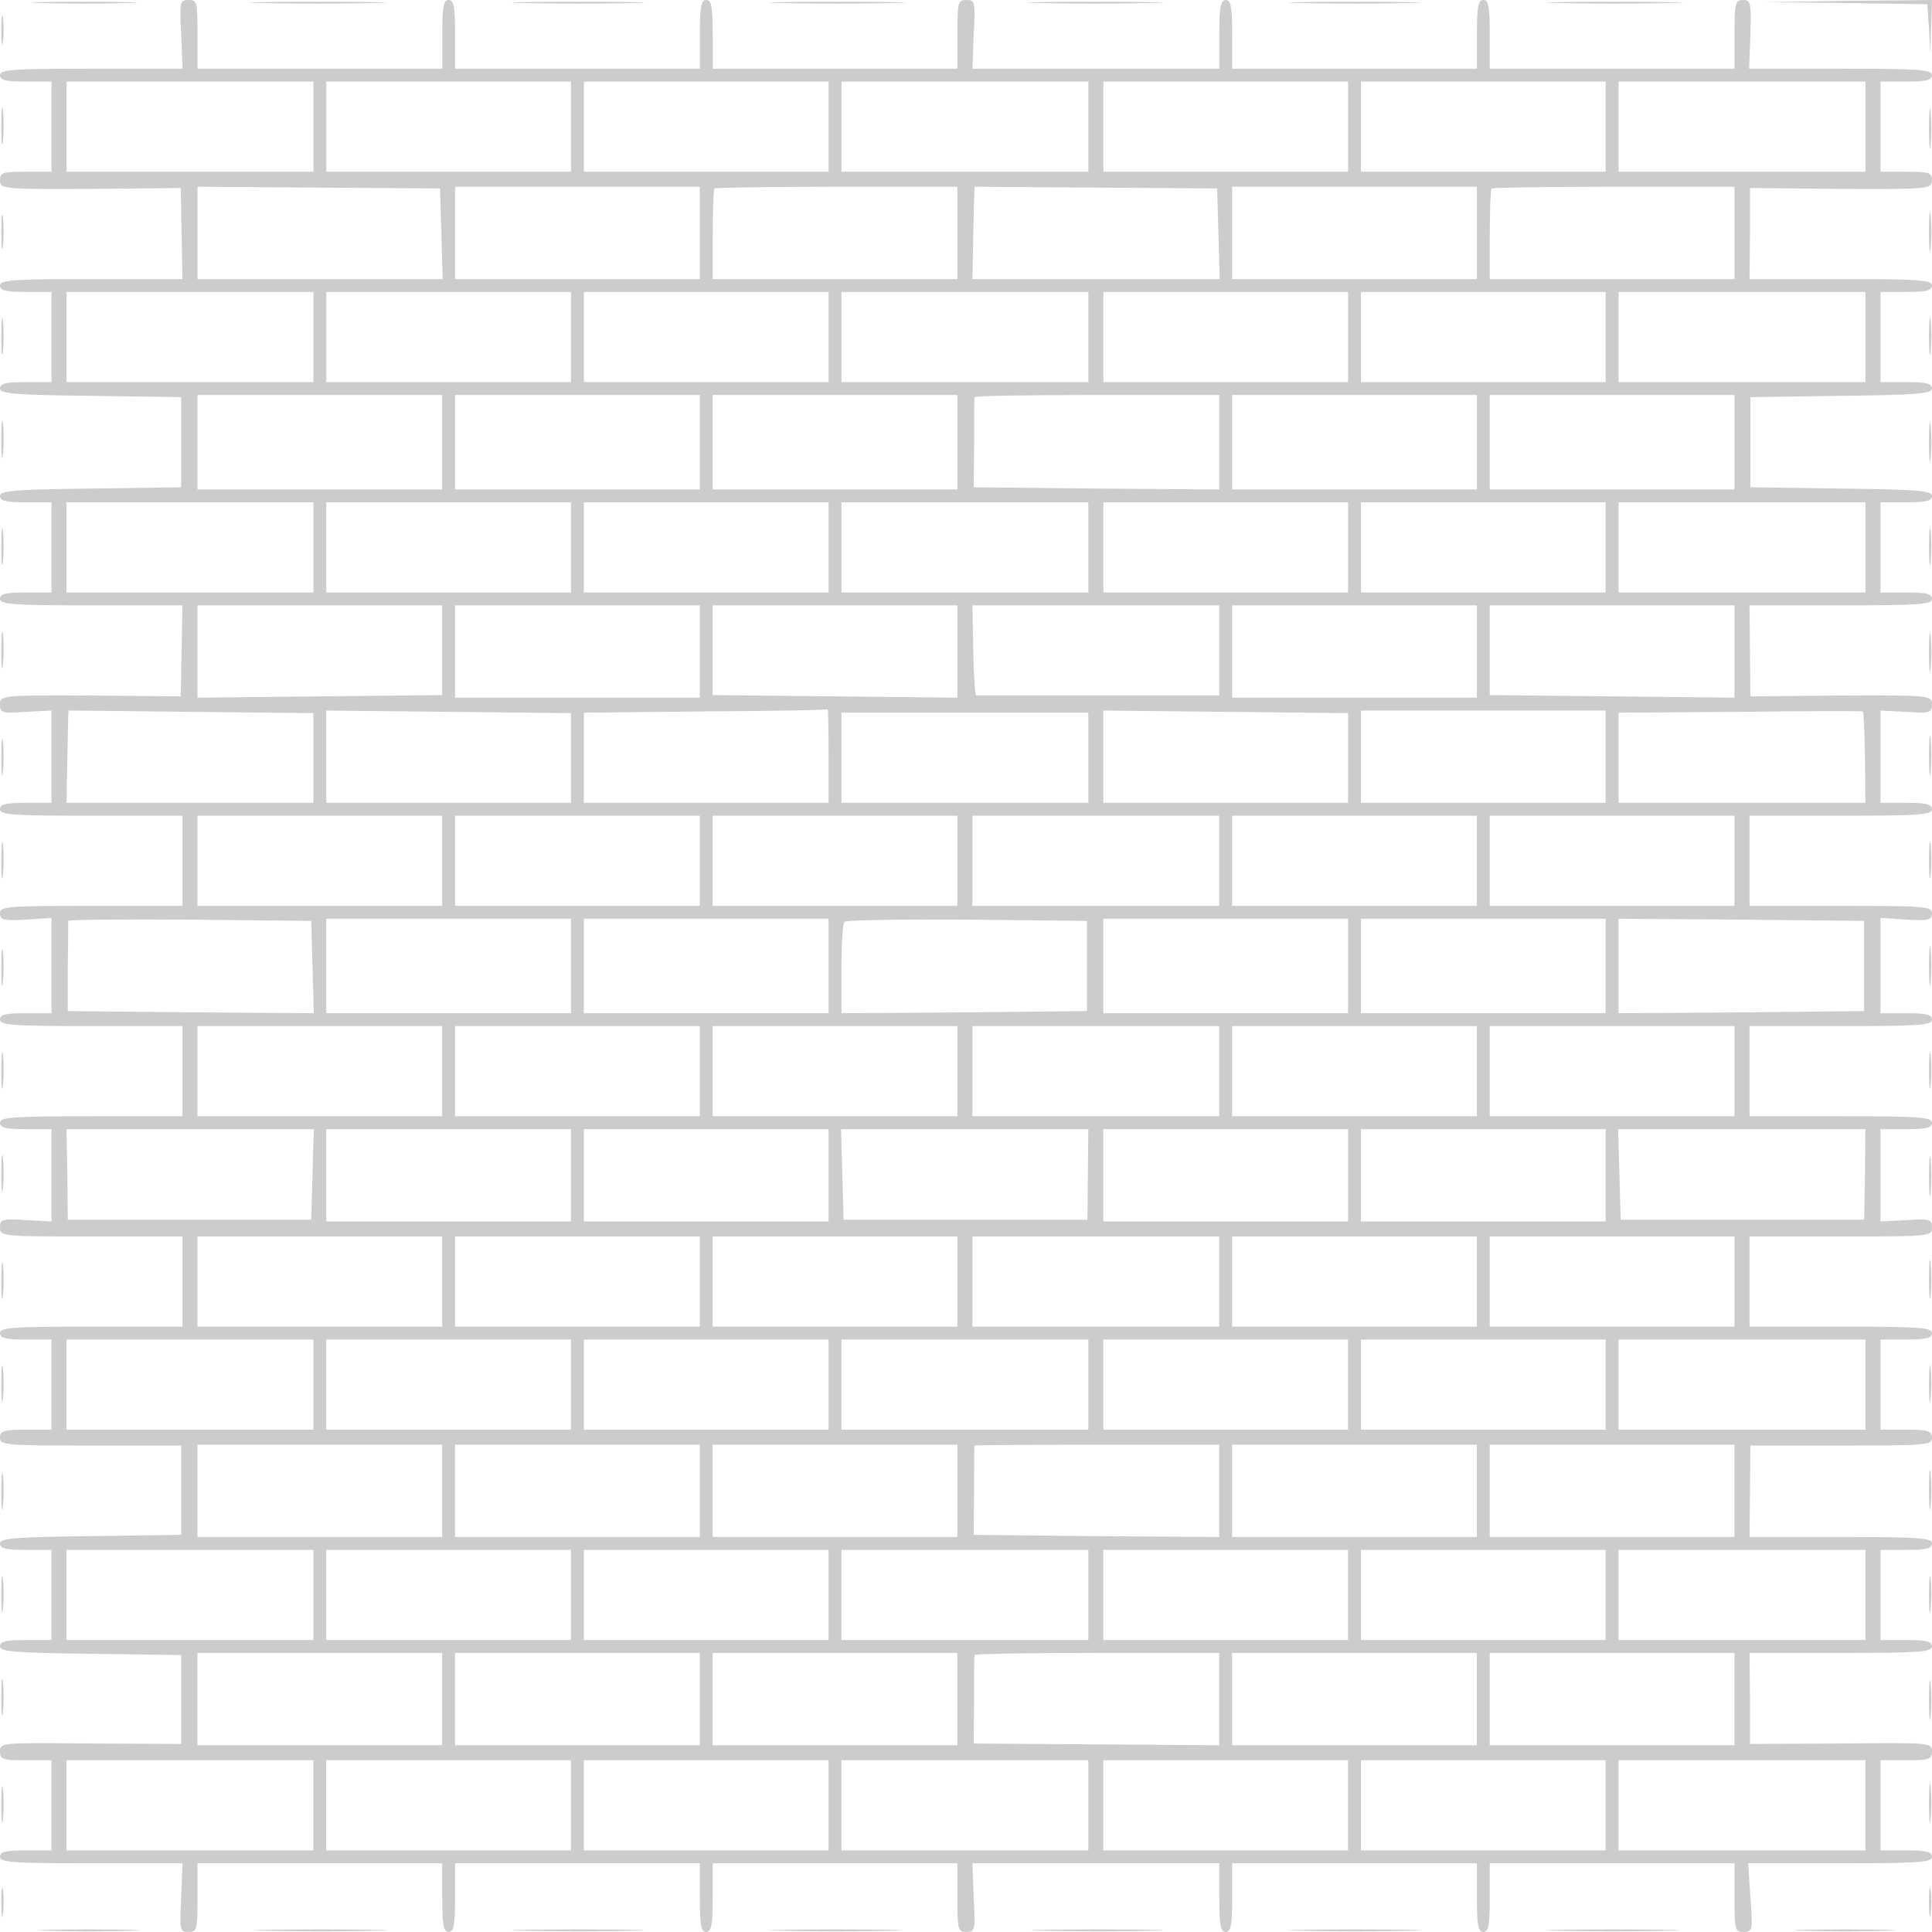 <svg xmlns="http://www.w3.org/2000/svg" version="1.0" opacity="0.2" preserveAspectRatio="xMidYMid meet" viewBox="0 0 450 450">
<g transform="translate(0,450) scale(0.1,-0.1)" fill="#000000" stroke="none">
<path d="M98 4493 c57 -2 147 -2 200 0 53 1 7 3 -103 3 -110 0 -154 -2 -97 -3z"/>
<path d="M422 4420 l3 -80 -212 0 c-183 0 -213 -2 -213 -15 0 -12 13 -15 60 -15 l60 0 0 -105 0 -105 -60 0 c-54 0 -60 -2 -60 -20 0 -20 5 -21 211 -20 l210 2 2 -106 2 -106 -212 0 c-183 0 -213 -2 -213 -15 0 -12 13 -15 60 -15 l60 0 0 -105 0 -105 -60 0 c-46 0 -60 -3 -60 -15 0 -12 33 -15 211 -17 l211 -3 0 -105 0 -105 -211 -3 c-178 -2 -211 -5 -211 -17 0 -12 14 -15 60 -15 l60 0 0 -105 0 -105 -60 0 c-47 0 -60 -3 -60 -15 0 -13 30 -15 213 -15 l212 0 -2 -106 -2 -106 -210 2 c-209 1 -211 0 -211 -21 0 -19 4 -21 60 -17 l60 3 0 -107 0 -108 -60 0 c-47 0 -60 -3 -60 -15 0 -13 30 -15 213 -15 l212 0 0 -105 0 -105 -212 0 c-196 0 -213 -1 -213 -17 0 -16 8 -18 60 -15 l60 4 0 -111 0 -111 -60 0 c-47 0 -60 -3 -60 -15 0 -13 30 -15 213 -15 l212 0 0 -105 0 -105 -212 0 c-183 0 -213 -2 -213 -15 0 -12 13 -15 60 -15 l60 0 0 -107 0 -108 -60 3 c-55 4 -60 2 -60 -17 0 -21 4 -21 213 -21 l212 0 0 -105 0 -105 -212 0 c-183 0 -213 -2 -213 -15 0 -12 13 -15 60 -15 l60 0 0 -105 0 -105 -60 0 c-52 0 -60 -3 -60 -19 0 -17 11 -18 211 -18 l211 0 0 -104 0 -104 -211 -3 c-178 -2 -211 -5 -211 -17 0 -12 14 -15 60 -15 l60 0 0 -105 0 -105 -60 0 c-46 0 -60 -3 -60 -15 0 -12 33 -15 211 -17 l211 -3 0 -104 0 -103 -211 1 c-207 2 -211 2 -211 -18 0 -19 6 -21 60 -21 l60 0 0 -105 0 -105 -60 0 c-47 0 -60 -3 -60 -15 0 -13 30 -15 213 -15 l212 0 -3 -80 c-4 -76 -3 -80 17 -80 20 0 21 5 21 80 l0 80 285 0 285 0 0 -80 c0 -64 3 -80 15 -80 12 0 15 16 15 80 l0 80 285 0 285 0 0 -80 c0 -64 3 -80 15 -80 12 0 15 16 15 80 l0 80 285 0 285 0 0 -80 c0 -75 1 -80 21 -80 20 0 21 4 17 80 l-3 80 287 0 288 0 0 -80 c0 -64 3 -80 15 -80 12 0 15 16 15 80 l0 80 285 0 285 0 0 -80 c0 -64 3 -80 15 -80 12 0 15 16 15 80 l0 80 285 0 285 0 0 -80 c0 -75 1 -80 21 -80 21 0 22 3 16 80 l-5 80 214 0 c184 0 214 2 214 15 0 12 -13 15 -60 15 l-60 0 0 105 0 105 60 0 c54 0 60 2 60 21 0 20 -4 20 -212 18 l-212 -1 0 106 -1 106 213 0 c182 0 212 2 212 15 0 12 -13 15 -60 15 l-60 0 0 105 0 105 60 0 c47 0 60 3 60 15 0 13 -30 15 -212 15 l-213 0 1 107 1 106 212 0 c200 0 211 1 211 18 0 16 -8 19 -60 19 l-60 0 0 105 0 105 60 0 c47 0 60 3 60 15 0 13 -30 15 -212 15 l-213 0 0 105 0 105 213 0 c208 0 212 0 212 21 0 19 -5 21 -60 17 l-60 -3 0 108 0 107 60 0 c47 0 60 3 60 15 0 13 -30 15 -212 15 l-213 0 0 105 0 105 213 0 c182 0 212 2 212 15 0 12 -13 15 -60 15 l-60 0 0 111 0 111 60 -4 c52 -3 60 -1 60 15 0 16 -17 17 -212 17 l-213 0 0 105 0 105 213 0 c182 0 212 2 212 15 0 12 -13 15 -60 15 l-60 0 0 108 0 107 60 -3 c56 -4 60 -2 60 17 0 21 -2 22 -211 21 l-212 -2 -1 106 -1 106 213 0 c182 0 212 2 212 15 0 12 -13 15 -60 15 l-60 0 0 105 0 105 60 0 c46 0 60 3 60 15 0 12 -33 15 -212 17 l-211 3 0 105 0 105 211 3 c179 2 212 5 212 17 0 12 -14 15 -60 15 l-60 0 0 105 0 105 60 0 c47 0 60 3 60 15 0 13 -30 15 -212 15 l-213 0 1 106 0 106 212 -2 c207 -1 212 0 212 20 0 18 -6 20 -60 20 l-60 0 0 105 0 105 60 0 c47 0 60 3 60 15 0 13 -30 15 -213 15 l-213 0 3 80 c2 74 1 80 -17 80 -18 0 -20 -7 -20 -80 l0 -80 -285 0 -285 0 0 80 c0 64 -3 80 -15 80 -12 0 -15 -16 -15 -80 l0 -80 -285 0 -285 0 0 80 c0 64 -3 80 -15 80 -12 0 -15 -16 -15 -80 l0 -80 -288 0 -287 0 3 80 c4 76 3 80 -17 80 -20 0 -21 -5 -21 -80 l0 -80 -285 0 -285 0 0 80 c0 64 -3 80 -15 80 -12 0 -15 -16 -15 -80 l0 -80 -285 0 -285 0 0 80 c0 64 -3 80 -15 80 -12 0 -15 -16 -15 -80 l0 -80 -285 0 -285 0 0 80 c0 75 -1 80 -21 80 -20 0 -21 -4 -17 -80z m308 -215 l0 -105 -287 0 -288 0 0 105 0 105 288 0 287 0 0 -105z m600 0 l0 -105 -285 0 -285 0 0 105 0 105 285 0 285 0 0 -105z m600 0 l0 -105 -285 0 -285 0 0 105 0 105 285 0 285 0 0 -105z m605 0 l0 -105 -287 0 -288 0 0 105 0 105 288 0 287 0 0 -105z m605 0 l0 -105 -285 0 -285 0 0 105 0 105 285 0 285 0 0 -105z m600 0 l0 -105 -285 0 -285 0 0 105 0 105 285 0 285 0 0 -105z m605 0 l0 -105 -287 0 -288 0 0 105 0 105 288 0 287 0 0 -105z m-3317 -250 l3 -105 -286 0 -285 0 0 108 0 107 282 -2 283 -2 3 -106z m602 3 l0 -108 -285 0 -285 0 0 108 0 107 285 0 285 0 0 -107z m600 0 l0 -108 -285 0 -285 0 0 103 c0 57 2 106 4 108 2 2 131 4 285 4 l281 0 0 -107z m608 -3 l3 -105 -288 0 -288 0 2 107 c1 60 3 108 3 108 0 0 127 -1 282 -2 l283 -2 3 -106z m602 3 l0 -108 -285 0 -285 0 0 108 0 107 285 0 285 0 0 -107z m600 0 l0 -108 -285 0 -285 0 0 103 c0 57 2 106 4 108 2 2 131 4 285 4 l281 0 0 -107z m-3310 -243 l0 -105 -287 0 -288 0 0 105 0 105 288 0 287 0 0 -105z m600 0 l0 -105 -285 0 -285 0 0 105 0 105 285 0 285 0 0 -105z m600 0 l0 -105 -285 0 -285 0 0 105 0 105 285 0 285 0 0 -105z m605 0 l0 -105 -287 0 -288 0 0 105 0 105 288 0 287 0 0 -105z m605 0 l0 -105 -285 0 -285 0 0 105 0 105 285 0 285 0 0 -105z m600 0 l0 -105 -285 0 -285 0 0 105 0 105 285 0 285 0 0 -105z m605 0 l0 -105 -287 0 -288 0 0 105 0 105 288 0 287 0 0 -105z m-3315 -245 l0 -110 -285 0 -285 0 0 110 0 110 285 0 285 0 0 -110z m600 0 l0 -110 -285 0 -285 0 0 110 0 110 285 0 285 0 0 -110z m600 0 l0 -110 -285 0 -285 0 0 110 0 110 285 0 285 0 0 -110z m610 0 l0 -110 -286 2 -286 3 1 103 c0 56 0 104 1 107 0 3 128 5 285 5 l285 0 0 -110z m600 0 l0 -110 -285 0 -285 0 0 110 0 110 285 0 285 0 0 -110z m600 0 l0 -110 -285 0 -285 0 0 110 0 110 285 0 285 0 0 -110z m-3310 -245 l0 -105 -287 0 -288 0 0 105 0 105 288 0 287 0 0 -105z m600 0 l0 -105 -285 0 -285 0 0 105 0 105 285 0 285 0 0 -105z m600 0 l0 -105 -285 0 -285 0 0 105 0 105 285 0 285 0 0 -105z m605 0 l0 -105 -287 0 -288 0 0 105 0 105 288 0 287 0 0 -105z m605 0 l0 -105 -285 0 -285 0 0 105 0 105 285 0 285 0 0 -105z m600 0 l0 -105 -285 0 -285 0 0 105 0 105 285 0 285 0 0 -105z m605 0 l0 -105 -287 0 -288 0 0 105 0 105 288 0 287 0 0 -105z m-3315 -240 l0 -104 -285 -3 -285 -3 0 108 0 107 285 0 285 0 0 -105z m600 -2 l0 -108 -285 0 -285 0 0 108 0 107 285 0 285 0 0 -107z m600 0 l0 -108 -285 3 -285 3 0 104 0 105 285 0 285 0 0 -107z m610 2 l0 -105 -280 0 c-154 0 -282 0 -286 0 -3 0 -6 47 -7 105 l-2 105 288 0 287 0 0 -105z m600 -2 l0 -108 -285 0 -285 0 0 108 0 107 285 0 285 0 0 -107z m600 0 l0 -108 -285 3 -285 3 0 104 0 105 285 0 285 0 0 -107z m-3310 -248 l0 -105 -287 0 -288 0 2 107 c1 60 2 108 3 108 0 0 128 -1 285 -3 l285 -3 0 -104z m600 0 l0 -105 -285 0 -285 0 0 108 0 107 285 -3 285 -3 0 -104z m600 5 l0 -110 -285 0 -285 0 0 105 0 105 283 3 c155 1 283 3 285 5 1 1 2 -47 2 -108z m1210 -5 l0 -105 -285 0 -285 0 0 108 0 107 285 -3 285 -3 0 -104z m600 3 l0 -108 -285 0 -285 0 0 108 0 107 285 0 285 0 0 -107z m604 -2 l1 -106 -287 0 -288 0 0 105 0 105 283 2 c155 2 284 2 286 1 2 -1 4 -49 5 -107z m-1809 -1 l0 -105 -287 0 -288 0 0 105 0 105 288 0 287 0 0 -105z m-1505 -240 l0 -105 -285 0 -285 0 0 105 0 105 285 0 285 0 0 -105z m600 0 l0 -105 -285 0 -285 0 0 105 0 105 285 0 285 0 0 -105z m600 0 l0 -105 -285 0 -285 0 0 105 0 105 285 0 285 0 0 -105z m610 0 l0 -105 -287 0 -288 0 0 105 0 105 288 0 287 0 0 -105z m600 0 l0 -105 -285 0 -285 0 0 105 0 105 285 0 285 0 0 -105z m600 0 l0 -105 -285 0 -285 0 0 105 0 105 285 0 285 0 0 -105z m-3312 -248 l3 -107 -287 2 -286 3 0 103 c1 56 1 104 1 107 1 3 128 4 284 3 l282 -3 3 -108z m602 3 l0 -110 -285 0 -285 0 0 110 0 110 285 0 285 0 0 -110z m600 0 l0 -110 -285 0 -285 0 0 110 0 110 285 0 285 0 0 -110z m602 0 l0 -105 -286 -3 -286 -2 0 103 c0 57 3 107 7 110 4 4 132 6 286 5 l279 -3 0 -105z m608 0 l0 -110 -285 0 -285 0 0 110 0 110 285 0 285 0 0 -110z m600 0 l0 -110 -285 0 -285 0 0 110 0 110 285 0 285 0 0 -110z m602 0 l0 -105 -286 -3 -286 -2 0 110 0 110 286 -2 286 -3 0 -105z m-3312 -245 l0 -105 -285 0 -285 0 0 105 0 105 285 0 285 0 0 -105z m600 0 l0 -105 -285 0 -285 0 0 105 0 105 285 0 285 0 0 -105z m600 0 l0 -105 -285 0 -285 0 0 105 0 105 285 0 285 0 0 -105z m610 0 l0 -105 -287 0 -288 0 0 105 0 105 288 0 287 0 0 -105z m600 0 l0 -105 -285 0 -285 0 0 105 0 105 285 0 285 0 0 -105z m600 0 l0 -105 -285 0 -285 0 0 105 0 105 285 0 285 0 0 -105z m-3312 -240 l-3 -106 -283 0 -284 0 -1 106 -2 105 288 0 288 0 -3 -105z m602 -2 l0 -108 -285 0 -285 0 0 108 0 107 285 0 285 0 0 -107z m600 0 l0 -108 -285 0 -285 0 0 108 0 107 285 0 285 0 0 -107z m604 2 l-1 -106 -284 0 -284 0 -3 106 -3 105 288 0 288 0 -1 -105z m606 -2 l0 -108 -285 0 -285 0 0 108 0 107 285 0 285 0 0 -107z m600 0 l0 -108 -285 0 -285 0 0 108 0 107 285 0 285 0 0 -107z m604 2 l-2 -106 -283 0 -284 0 -3 106 -3 105 288 0 288 0 -1 -105z m-3314 -250 l0 -105 -285 0 -285 0 0 105 0 105 285 0 285 0 0 -105z m600 0 l0 -105 -285 0 -285 0 0 105 0 105 285 0 285 0 0 -105z m600 0 l0 -105 -285 0 -285 0 0 105 0 105 285 0 285 0 0 -105z m610 0 l0 -105 -287 0 -288 0 0 105 0 105 288 0 287 0 0 -105z m600 0 l0 -105 -285 0 -285 0 0 105 0 105 285 0 285 0 0 -105z m600 0 l0 -105 -285 0 -285 0 0 105 0 105 285 0 285 0 0 -105z m-3310 -240 l0 -105 -287 0 -288 0 0 105 0 105 288 0 287 0 0 -105z m600 0 l0 -105 -285 0 -285 0 0 105 0 105 285 0 285 0 0 -105z m600 0 l0 -105 -285 0 -285 0 0 105 0 105 285 0 285 0 0 -105z m605 0 l0 -105 -287 0 -288 0 0 105 0 105 288 0 287 0 0 -105z m605 0 l0 -105 -285 0 -285 0 0 105 0 105 285 0 285 0 0 -105z m600 0 l0 -105 -285 0 -285 0 0 105 0 105 285 0 285 0 0 -105z m605 0 l0 -105 -287 0 -288 0 0 105 0 105 288 0 287 0 0 -105z m-3315 -247 l0 -108 -285 0 -285 0 0 108 0 107 285 0 285 0 0 -107z m600 0 l0 -108 -285 0 -285 0 0 108 0 107 285 0 285 0 0 -107z m600 0 l0 -108 -285 0 -285 0 0 108 0 107 285 0 285 0 0 -107z m610 -1 l0 -107 -286 2 -286 3 1 103 c0 56 0 103 1 105 0 1 128 2 285 2 l285 0 0 -108z m600 1 l0 -108 -285 0 -285 0 0 108 0 107 285 0 285 0 0 -107z m600 0 l0 -108 -285 0 -285 0 0 108 0 107 285 0 285 0 0 -107z m-3310 -243 l0 -105 -287 0 -288 0 0 105 0 105 288 0 287 0 0 -105z m600 0 l0 -105 -285 0 -285 0 0 105 0 105 285 0 285 0 0 -105z m600 0 l0 -105 -285 0 -285 0 0 105 0 105 285 0 285 0 0 -105z m605 0 l0 -105 -287 0 -288 0 0 105 0 105 288 0 287 0 0 -105z m605 0 l0 -105 -285 0 -285 0 0 105 0 105 285 0 285 0 0 -105z m600 0 l0 -105 -285 0 -285 0 0 105 0 105 285 0 285 0 0 -105z m605 0 l0 -105 -287 0 -288 0 0 105 0 105 288 0 287 0 0 -105z m-3315 -242 l0 -108 -285 0 -285 0 0 108 0 107 285 0 285 0 0 -107z m600 0 l0 -108 -285 0 -285 0 0 108 0 107 285 0 285 0 0 -107z m600 0 l0 -108 -285 0 -285 0 0 108 0 107 285 0 285 0 0 -107z m610 0 l0 -108 -286 2 -286 2 1 101 c0 55 0 102 1 105 0 3 128 5 285 5 l285 0 0 -107z m600 0 l0 -108 -285 0 -285 0 0 108 0 107 285 0 285 0 0 -107z m600 0 l0 -108 -285 0 -285 0 0 108 0 107 285 0 285 0 0 -107z m-3310 -248 l0 -105 -287 0 -288 0 0 105 0 105 288 0 287 0 0 -105z m600 0 l0 -105 -285 0 -285 0 0 105 0 105 285 0 285 0 0 -105z m600 0 l0 -105 -285 0 -285 0 0 105 0 105 285 0 285 0 0 -105z m605 0 l0 -105 -287 0 -288 0 0 105 0 105 288 0 287 0 0 -105z m605 0 l0 -105 -285 0 -285 0 0 105 0 105 285 0 285 0 0 -105z m600 0 l0 -105 -285 0 -285 0 0 105 0 105 285 0 285 0 0 -105z m605 0 l0 -105 -287 0 -288 0 0 105 0 105 288 0 287 0 0 -105z"/>
<path d="M613 4493 c70 -2 184 -2 255 0 70 1 12 3 -128 3 -140 0 -198 -2 -127 -3z"/>
<path d="M1223 4493 c71 -2 183 -2 250 0 67 1 10 3 -128 3 -137 0 -192 -2 -122 -3z"/>
<path d="M1823 4493 c70 -2 184 -2 255 0 70 1 12 3 -128 3 -140 0 -198 -2 -127 -3z"/>
<path d="M2423 4493 c70 -2 184 -2 255 0 70 1 12 3 -128 3 -140 0 -198 -2 -127 -3z"/>
<path d="M3033 4493 c71 -2 183 -2 250 0 67 1 10 3 -128 3 -137 0 -192 -2 -122 -3z"/>
<path d="M3633 4493 c70 -2 184 -2 255 0 70 1 12 3 -128 3 -140 0 -198 -2 -127 -3z"/>
<path d="M4297 4493 l192 -3 4 -58 3 -57 2 63 2 62 -197 -2 -198 -3 192 -2z"/>
<path d="M3 4430 c0 -30 2 -43 4 -27 2 15 2 39 0 55 -2 15 -4 2 -4 -28z"/>
<path d="M3 4205 c0 -38 2 -53 4 -32 2 20 2 52 0 70 -2 17 -4 1 -4 -38z"/>
<path d="M4493 4200 c0 -41 2 -58 4 -37 2 20 2 54 0 75 -2 20 -4 3 -4 -38z"/>
<path d="M4493 3960 c0 -41 2 -58 4 -37 2 20 2 54 0 75 -2 20 -4 3 -4 -38z"/>
<path d="M3 3960 c0 -36 2 -50 4 -32 2 17 2 47 0 65 -2 17 -4 3 -4 -33z"/>
<path d="M3 3715 c0 -38 2 -53 4 -32 2 20 2 52 0 70 -2 17 -4 1 -4 -38z"/>
<path d="M4493 3715 c0 -38 2 -53 4 -32 2 20 2 52 0 70 -2 17 -4 1 -4 -38z"/>
<path d="M3 3475 c0 -38 2 -53 4 -32 2 20 2 52 0 70 -2 17 -4 1 -4 -38z"/>
<path d="M4493 3470 c0 -41 2 -58 4 -37 2 20 2 54 0 75 -2 20 -4 3 -4 -38z"/>
<path d="M3 3225 c0 -38 2 -53 4 -32 2 20 2 52 0 70 -2 17 -4 1 -4 -38z"/>
<path d="M4493 3225 c0 -38 2 -53 4 -32 2 20 2 52 0 70 -2 17 -4 1 -4 -38z"/>
<path d="M3 2985 c0 -38 2 -53 4 -32 2 20 2 52 0 70 -2 17 -4 1 -4 -38z"/>
<path d="M4493 2980 c0 -41 2 -58 4 -37 2 20 2 54 0 75 -2 20 -4 3 -4 -38z"/>
<path d="M4493 2740 c0 -41 2 -58 4 -37 2 20 2 54 0 75 -2 20 -4 3 -4 -38z"/>
<path d="M3 2735 c0 -38 2 -53 4 -32 2 20 2 52 0 70 -2 17 -4 1 -4 -38z"/>
<path d="M3 2495 c0 -38 2 -53 4 -32 2 20 2 52 0 70 -2 17 -4 1 -4 -38z"/>
<path d="M4493 2495 c0 -38 2 -53 4 -32 2 20 2 52 0 70 -2 17 -4 1 -4 -38z"/>
<path d="M4493 2250 c0 -41 2 -58 4 -37 2 20 2 54 0 75 -2 20 -4 3 -4 -38z"/>
<path d="M3 2245 c0 -38 2 -53 4 -32 2 20 2 52 0 70 -2 17 -4 1 -4 -38z"/>
<path d="M3 2005 c0 -38 2 -53 4 -32 2 20 2 52 0 70 -2 17 -4 1 -4 -38z"/>
<path d="M4493 2005 c0 -38 2 -53 4 -32 2 20 2 52 0 70 -2 17 -4 1 -4 -38z"/>
<path d="M3 1765 c0 -38 2 -53 4 -32 2 20 2 52 0 70 -2 17 -4 1 -4 -38z"/>
<path d="M4493 1760 c0 -41 2 -58 4 -37 2 20 2 54 0 75 -2 20 -4 3 -4 -38z"/>
<path d="M4493 1520 c0 -41 2 -58 4 -37 2 20 2 54 0 75 -2 20 -4 3 -4 -38z"/>
<path d="M3 1515 c0 -38 2 -53 4 -32 2 20 2 52 0 70 -2 17 -4 1 -4 -38z"/>
<path d="M3 1275 c0 -38 2 -53 4 -32 2 20 2 52 0 70 -2 17 -4 1 -4 -38z"/>
<path d="M4493 1275 c0 -38 2 -53 4 -32 2 20 2 52 0 70 -2 17 -4 1 -4 -38z"/>
<path d="M4493 1030 c0 -41 2 -58 4 -37 2 20 2 54 0 75 -2 20 -4 3 -4 -38z"/>
<path d="M3 1025 c0 -38 2 -53 4 -32 2 20 2 52 0 70 -2 17 -4 1 -4 -38z"/>
<path d="M3 785 c0 -38 2 -53 4 -32 2 20 2 52 0 70 -2 17 -4 1 -4 -38z"/>
<path d="M4493 785 c0 -38 2 -53 4 -32 2 20 2 52 0 70 -2 17 -4 1 -4 -38z"/>
<path d="M3 545 c0 -38 2 -53 4 -32 2 20 2 52 0 70 -2 17 -4 1 -4 -38z"/>
<path d="M4493 540 c0 -41 2 -58 4 -37 2 20 2 54 0 75 -2 20 -4 3 -4 -38z"/>
<path d="M4493 300 c0 -41 2 -58 4 -37 2 20 2 54 0 75 -2 20 -4 3 -4 -38z"/>
<path d="M3 295 c0 -38 2 -53 4 -32 2 20 2 52 0 70 -2 17 -4 1 -4 -38z"/>
<path d="M3 70 c0 -30 2 -43 4 -28 2 16 2 40 0 55 -2 16 -4 3 -4 -27z"/>
<path d="M4493 70 c0 -30 2 -43 4 -28 2 16 2 40 0 55 -2 16 -4 3 -4 -27z"/>
<path d="M113 3 c54 -2 139 -2 190 0 51 1 7 3 -98 3 -104 0 -146 -2 -92 -3z"/>
<path d="M623 3 c71 -2 183 -2 250 0 67 1 10 3 -128 3 -137 0 -192 -2 -122 -3z"/>
<path d="M1223 3 c71 -2 183 -2 250 0 67 1 10 3 -128 3 -137 0 -192 -2 -122 -3z"/>
<path d="M1823 3 c71 -2 183 -2 250 0 67 1 10 3 -128 3 -137 0 -192 -2 -122 -3z"/>
<path d="M2433 3 c71 -2 183 -2 250 0 67 1 10 3 -128 3 -137 0 -192 -2 -122 -3z"/>
<path d="M3033 3 c71 -2 183 -2 250 0 67 1 10 3 -128 3 -137 0 -192 -2 -122 -3z"/>
<path d="M3633 3 c71 -2 183 -2 250 0 67 1 10 3 -128 3 -137 0 -192 -2 -122 -3z"/>
<path d="M4203 3 c54 -2 139 -2 190 0 51 1 7 3 -98 3 -104 0 -146 -2 -92 -3z"/>
</g>
</svg>
